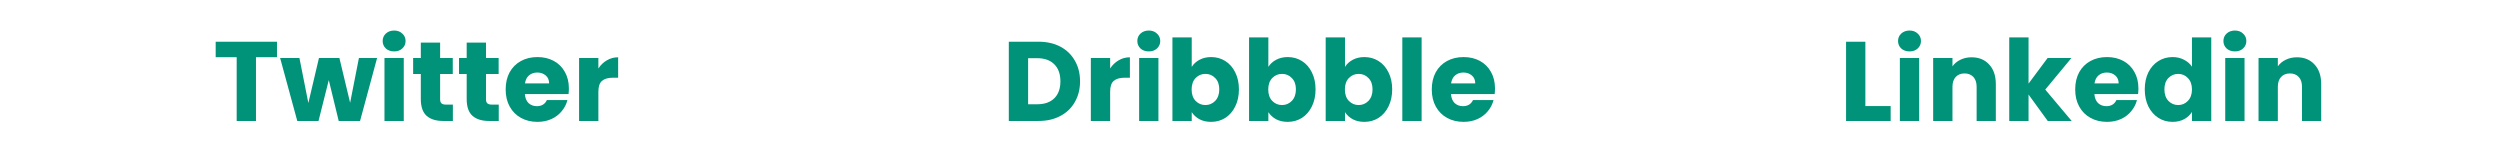 <svg width="310" height="20" viewBox="0 0 310 20" fill="none" xmlns="http://www.w3.org/2000/svg">
<path d="M34.346 5.172V7.09H31.742V15H29.348V7.09H26.744V5.172H34.346ZM46.761 7.188L44.647 15H42.001L40.769 9.932L39.495 15H36.863L34.735 7.188H37.129L38.235 12.774L39.551 7.188H42.085L43.415 12.746L44.507 7.188H46.761ZM48.878 6.376C48.458 6.376 48.113 6.255 47.842 6.012C47.581 5.76 47.45 5.452 47.45 5.088C47.45 4.715 47.581 4.407 47.842 4.164C48.113 3.912 48.458 3.786 48.878 3.786C49.289 3.786 49.625 3.912 49.886 4.164C50.157 4.407 50.292 4.715 50.292 5.088C50.292 5.452 50.157 5.76 49.886 6.012C49.625 6.255 49.289 6.376 48.878 6.376ZM50.068 7.188V15H47.674V7.188H50.068ZM56.157 12.97V15H54.939C54.071 15 53.395 14.79 52.909 14.37C52.424 13.941 52.181 13.245 52.181 12.284V9.176H51.229V7.188H52.181V5.284H54.575V7.188H56.143V9.176H54.575V12.312C54.575 12.545 54.631 12.713 54.743 12.816C54.855 12.919 55.042 12.97 55.303 12.97H56.157ZM61.845 12.97V15H60.627C59.759 15 59.082 14.79 58.597 14.37C58.111 13.941 57.869 13.245 57.869 12.284V9.176H56.917V7.188H57.869V5.284H60.263V7.188H61.831V9.176H60.263V12.312C60.263 12.545 60.319 12.713 60.431 12.816C60.543 12.919 60.729 12.97 60.991 12.97H61.845ZM70.542 10.968C70.542 11.192 70.528 11.425 70.5 11.668H65.082C65.12 12.153 65.274 12.527 65.544 12.788C65.824 13.04 66.165 13.166 66.566 13.166C67.164 13.166 67.579 12.914 67.812 12.41H70.36C70.23 12.923 69.992 13.385 69.646 13.796C69.31 14.207 68.886 14.529 68.372 14.762C67.859 14.995 67.285 15.112 66.65 15.112C65.885 15.112 65.204 14.949 64.606 14.622C64.009 14.295 63.542 13.829 63.206 13.222C62.87 12.615 62.702 11.906 62.702 11.094C62.702 10.282 62.866 9.573 63.192 8.966C63.528 8.359 63.995 7.893 64.592 7.566C65.19 7.239 65.876 7.076 66.65 7.076C67.406 7.076 68.078 7.235 68.666 7.552C69.254 7.869 69.712 8.322 70.038 8.91C70.374 9.498 70.542 10.184 70.542 10.968ZM68.092 10.338C68.092 9.927 67.952 9.601 67.672 9.358C67.392 9.115 67.042 8.994 66.622 8.994C66.221 8.994 65.88 9.111 65.6 9.344C65.33 9.577 65.162 9.909 65.096 10.338H68.092ZM74.199 8.49C74.479 8.061 74.829 7.725 75.249 7.482C75.669 7.23 76.136 7.104 76.649 7.104V9.638H75.991C75.394 9.638 74.946 9.769 74.647 10.03C74.349 10.282 74.199 10.73 74.199 11.374V15H71.805V7.188H74.199V8.49Z" fill="#009379"/>
<path d="M128.774 5.172C129.81 5.172 130.716 5.377 131.49 5.788C132.265 6.199 132.862 6.777 133.282 7.524C133.712 8.261 133.926 9.115 133.926 10.086C133.926 11.047 133.712 11.901 133.282 12.648C132.862 13.395 132.26 13.973 131.476 14.384C130.702 14.795 129.801 15 128.774 15H125.092V5.172H128.774ZM128.62 12.928C129.526 12.928 130.23 12.681 130.734 12.186C131.238 11.691 131.49 10.991 131.49 10.086C131.49 9.181 131.238 8.476 130.734 7.972C130.23 7.468 129.526 7.216 128.62 7.216H127.486V12.928H128.62ZM137.658 8.49C137.938 8.061 138.288 7.725 138.708 7.482C139.128 7.23 139.595 7.104 140.108 7.104V9.638H139.45C138.853 9.638 138.405 9.769 138.106 10.03C137.807 10.282 137.658 10.73 137.658 11.374V15H135.264V7.188H137.658V8.49ZM142.456 6.376C142.036 6.376 141.691 6.255 141.42 6.012C141.159 5.76 141.028 5.452 141.028 5.088C141.028 4.715 141.159 4.407 141.42 4.164C141.691 3.912 142.036 3.786 142.456 3.786C142.867 3.786 143.203 3.912 143.464 4.164C143.735 4.407 143.87 4.715 143.87 5.088C143.87 5.452 143.735 5.76 143.464 6.012C143.203 6.255 142.867 6.376 142.456 6.376ZM143.646 7.188V15H141.252V7.188H143.646ZM147.775 8.294C147.999 7.93 148.321 7.636 148.741 7.412C149.161 7.188 149.642 7.076 150.183 7.076C150.827 7.076 151.411 7.239 151.933 7.566C152.456 7.893 152.867 8.359 153.165 8.966C153.473 9.573 153.627 10.277 153.627 11.08C153.627 11.883 153.473 12.592 153.165 13.208C152.867 13.815 152.456 14.286 151.933 14.622C151.411 14.949 150.827 15.112 150.183 15.112C149.633 15.112 149.152 15.005 148.741 14.79C148.331 14.566 148.009 14.272 147.775 13.908V15H145.381V4.64H147.775V8.294ZM151.191 11.08C151.191 10.483 151.023 10.016 150.687 9.68C150.361 9.335 149.955 9.162 149.469 9.162C148.993 9.162 148.587 9.335 148.251 9.68C147.925 10.025 147.761 10.497 147.761 11.094C147.761 11.691 147.925 12.163 148.251 12.508C148.587 12.853 148.993 13.026 149.469 13.026C149.945 13.026 150.351 12.853 150.687 12.508C151.023 12.153 151.191 11.677 151.191 11.08ZM157.277 8.294C157.501 7.93 157.823 7.636 158.243 7.412C158.663 7.188 159.144 7.076 159.685 7.076C160.329 7.076 160.913 7.239 161.435 7.566C161.958 7.893 162.369 8.359 162.667 8.966C162.975 9.573 163.129 10.277 163.129 11.08C163.129 11.883 162.975 12.592 162.667 13.208C162.369 13.815 161.958 14.286 161.435 14.622C160.913 14.949 160.329 15.112 159.685 15.112C159.135 15.112 158.654 15.005 158.243 14.79C157.833 14.566 157.511 14.272 157.277 13.908V15H154.883V4.64H157.277V8.294ZM160.693 11.08C160.693 10.483 160.525 10.016 160.189 9.68C159.863 9.335 159.457 9.162 158.971 9.162C158.495 9.162 158.089 9.335 157.753 9.68C157.427 10.025 157.263 10.497 157.263 11.094C157.263 11.691 157.427 12.163 157.753 12.508C158.089 12.853 158.495 13.026 158.971 13.026C159.447 13.026 159.853 12.853 160.189 12.508C160.525 12.153 160.693 11.677 160.693 11.08ZM166.779 8.294C167.003 7.93 167.325 7.636 167.745 7.412C168.165 7.188 168.646 7.076 169.187 7.076C169.831 7.076 170.415 7.239 170.937 7.566C171.46 7.893 171.871 8.359 172.169 8.966C172.477 9.573 172.631 10.277 172.631 11.08C172.631 11.883 172.477 12.592 172.169 13.208C171.871 13.815 171.46 14.286 170.937 14.622C170.415 14.949 169.831 15.112 169.187 15.112C168.637 15.112 168.156 15.005 167.745 14.79C167.335 14.566 167.013 14.272 166.779 13.908V15H164.385V4.64H166.779V8.294ZM170.195 11.08C170.195 10.483 170.027 10.016 169.691 9.68C169.365 9.335 168.959 9.162 168.473 9.162C167.997 9.162 167.591 9.335 167.255 9.68C166.929 10.025 166.765 10.497 166.765 11.094C166.765 11.691 166.929 12.163 167.255 12.508C167.591 12.853 167.997 13.026 168.473 13.026C168.949 13.026 169.355 12.853 169.691 12.508C170.027 12.153 170.195 11.677 170.195 11.08ZM176.281 4.64V15H173.887V4.64H176.281ZM185.38 10.968C185.38 11.192 185.366 11.425 185.338 11.668H179.92C179.957 12.153 180.111 12.527 180.382 12.788C180.662 13.04 181.003 13.166 181.404 13.166C182.001 13.166 182.417 12.914 182.65 12.41H185.198C185.067 12.923 184.829 13.385 184.484 13.796C184.148 14.207 183.723 14.529 183.21 14.762C182.697 14.995 182.123 15.112 181.488 15.112C180.723 15.112 180.041 14.949 179.444 14.622C178.847 14.295 178.38 13.829 178.044 13.222C177.708 12.615 177.54 11.906 177.54 11.094C177.54 10.282 177.703 9.573 178.03 8.966C178.366 8.359 178.833 7.893 179.43 7.566C180.027 7.239 180.713 7.076 181.488 7.076C182.244 7.076 182.916 7.235 183.504 7.552C184.092 7.869 184.549 8.322 184.876 8.91C185.212 9.498 185.38 10.184 185.38 10.968ZM182.93 10.338C182.93 9.927 182.79 9.601 182.51 9.358C182.23 9.115 181.88 8.994 181.46 8.994C181.059 8.994 180.718 9.111 180.438 9.344C180.167 9.577 179.999 9.909 179.934 10.338H182.93Z" fill="#009379"/>
<path d="M231.306 13.152H234.442V15H228.912V5.172H231.306V13.152ZM236.787 6.376C236.367 6.376 236.022 6.255 235.751 6.012C235.49 5.76 235.359 5.452 235.359 5.088C235.359 4.715 235.49 4.407 235.751 4.164C236.022 3.912 236.367 3.786 236.787 3.786C237.198 3.786 237.534 3.912 237.795 4.164C238.066 4.407 238.201 4.715 238.201 5.088C238.201 5.452 238.066 5.76 237.795 6.012C237.534 6.255 237.198 6.376 236.787 6.376ZM237.977 7.188V15H235.583V7.188H237.977ZM244.472 7.104C245.387 7.104 246.115 7.403 246.656 8C247.207 8.588 247.482 9.4 247.482 10.436V15H245.102V10.758C245.102 10.235 244.967 9.829 244.696 9.54C244.426 9.251 244.062 9.106 243.604 9.106C243.147 9.106 242.783 9.251 242.512 9.54C242.242 9.829 242.106 10.235 242.106 10.758V15H239.712V7.188H242.106V8.224C242.349 7.879 242.676 7.608 243.086 7.412C243.497 7.207 243.959 7.104 244.472 7.104ZM253.92 15L251.54 11.724V15H249.146V4.64H251.54V10.366L253.906 7.188H256.86L253.612 11.108L256.888 15H253.92ZM265.164 10.968C265.164 11.192 265.15 11.425 265.122 11.668H259.704C259.742 12.153 259.896 12.527 260.166 12.788C260.446 13.04 260.787 13.166 261.188 13.166C261.786 13.166 262.201 12.914 262.434 12.41H264.982C264.852 12.923 264.614 13.385 264.268 13.796C263.932 14.207 263.508 14.529 262.994 14.762C262.481 14.995 261.907 15.112 261.272 15.112C260.507 15.112 259.826 14.949 259.228 14.622C258.631 14.295 258.164 13.829 257.828 13.222C257.492 12.615 257.324 11.906 257.324 11.094C257.324 10.282 257.488 9.573 257.814 8.966C258.15 8.359 258.617 7.893 259.214 7.566C259.812 7.239 260.498 7.076 261.272 7.076C262.028 7.076 262.7 7.235 263.288 7.552C263.876 7.869 264.334 8.322 264.66 8.91C264.996 9.498 265.164 10.184 265.164 10.968ZM262.714 10.338C262.714 9.927 262.574 9.601 262.294 9.358C262.014 9.115 261.664 8.994 261.244 8.994C260.843 8.994 260.502 9.111 260.222 9.344C259.952 9.577 259.784 9.909 259.718 10.338H262.714ZM265.951 11.08C265.951 10.277 266.101 9.573 266.399 8.966C266.707 8.359 267.123 7.893 267.645 7.566C268.168 7.239 268.751 7.076 269.395 7.076C269.909 7.076 270.375 7.183 270.795 7.398C271.225 7.613 271.561 7.902 271.803 8.266V4.64H274.197V15H271.803V13.88C271.579 14.253 271.257 14.552 270.837 14.776C270.427 15 269.946 15.112 269.395 15.112C268.751 15.112 268.168 14.949 267.645 14.622C267.123 14.286 266.707 13.815 266.399 13.208C266.101 12.592 265.951 11.883 265.951 11.08ZM271.803 11.094C271.803 10.497 271.635 10.025 271.299 9.68C270.973 9.335 270.571 9.162 270.095 9.162C269.619 9.162 269.213 9.335 268.877 9.68C268.551 10.016 268.387 10.483 268.387 11.08C268.387 11.677 268.551 12.153 268.877 12.508C269.213 12.853 269.619 13.026 270.095 13.026C270.571 13.026 270.973 12.853 271.299 12.508C271.635 12.163 271.803 11.691 271.803 11.094ZM277.133 6.376C276.713 6.376 276.368 6.255 276.097 6.012C275.836 5.76 275.705 5.452 275.705 5.088C275.705 4.715 275.836 4.407 276.097 4.164C276.368 3.912 276.713 3.786 277.133 3.786C277.544 3.786 277.88 3.912 278.141 4.164C278.412 4.407 278.547 4.715 278.547 5.088C278.547 5.452 278.412 5.76 278.141 6.012C277.88 6.255 277.544 6.376 277.133 6.376ZM278.323 7.188V15H275.929V7.188H278.323ZM284.818 7.104C285.733 7.104 286.461 7.403 287.002 8C287.553 8.588 287.828 9.4 287.828 10.436V15H285.448V10.758C285.448 10.235 285.313 9.829 285.042 9.54C284.771 9.251 284.407 9.106 283.95 9.106C283.493 9.106 283.129 9.251 282.858 9.54C282.587 9.829 282.452 10.235 282.452 10.758V15H280.058V7.188H282.452V8.224C282.695 7.879 283.021 7.608 283.432 7.412C283.843 7.207 284.305 7.104 284.818 7.104Z" fill="#009379"/>
</svg>
